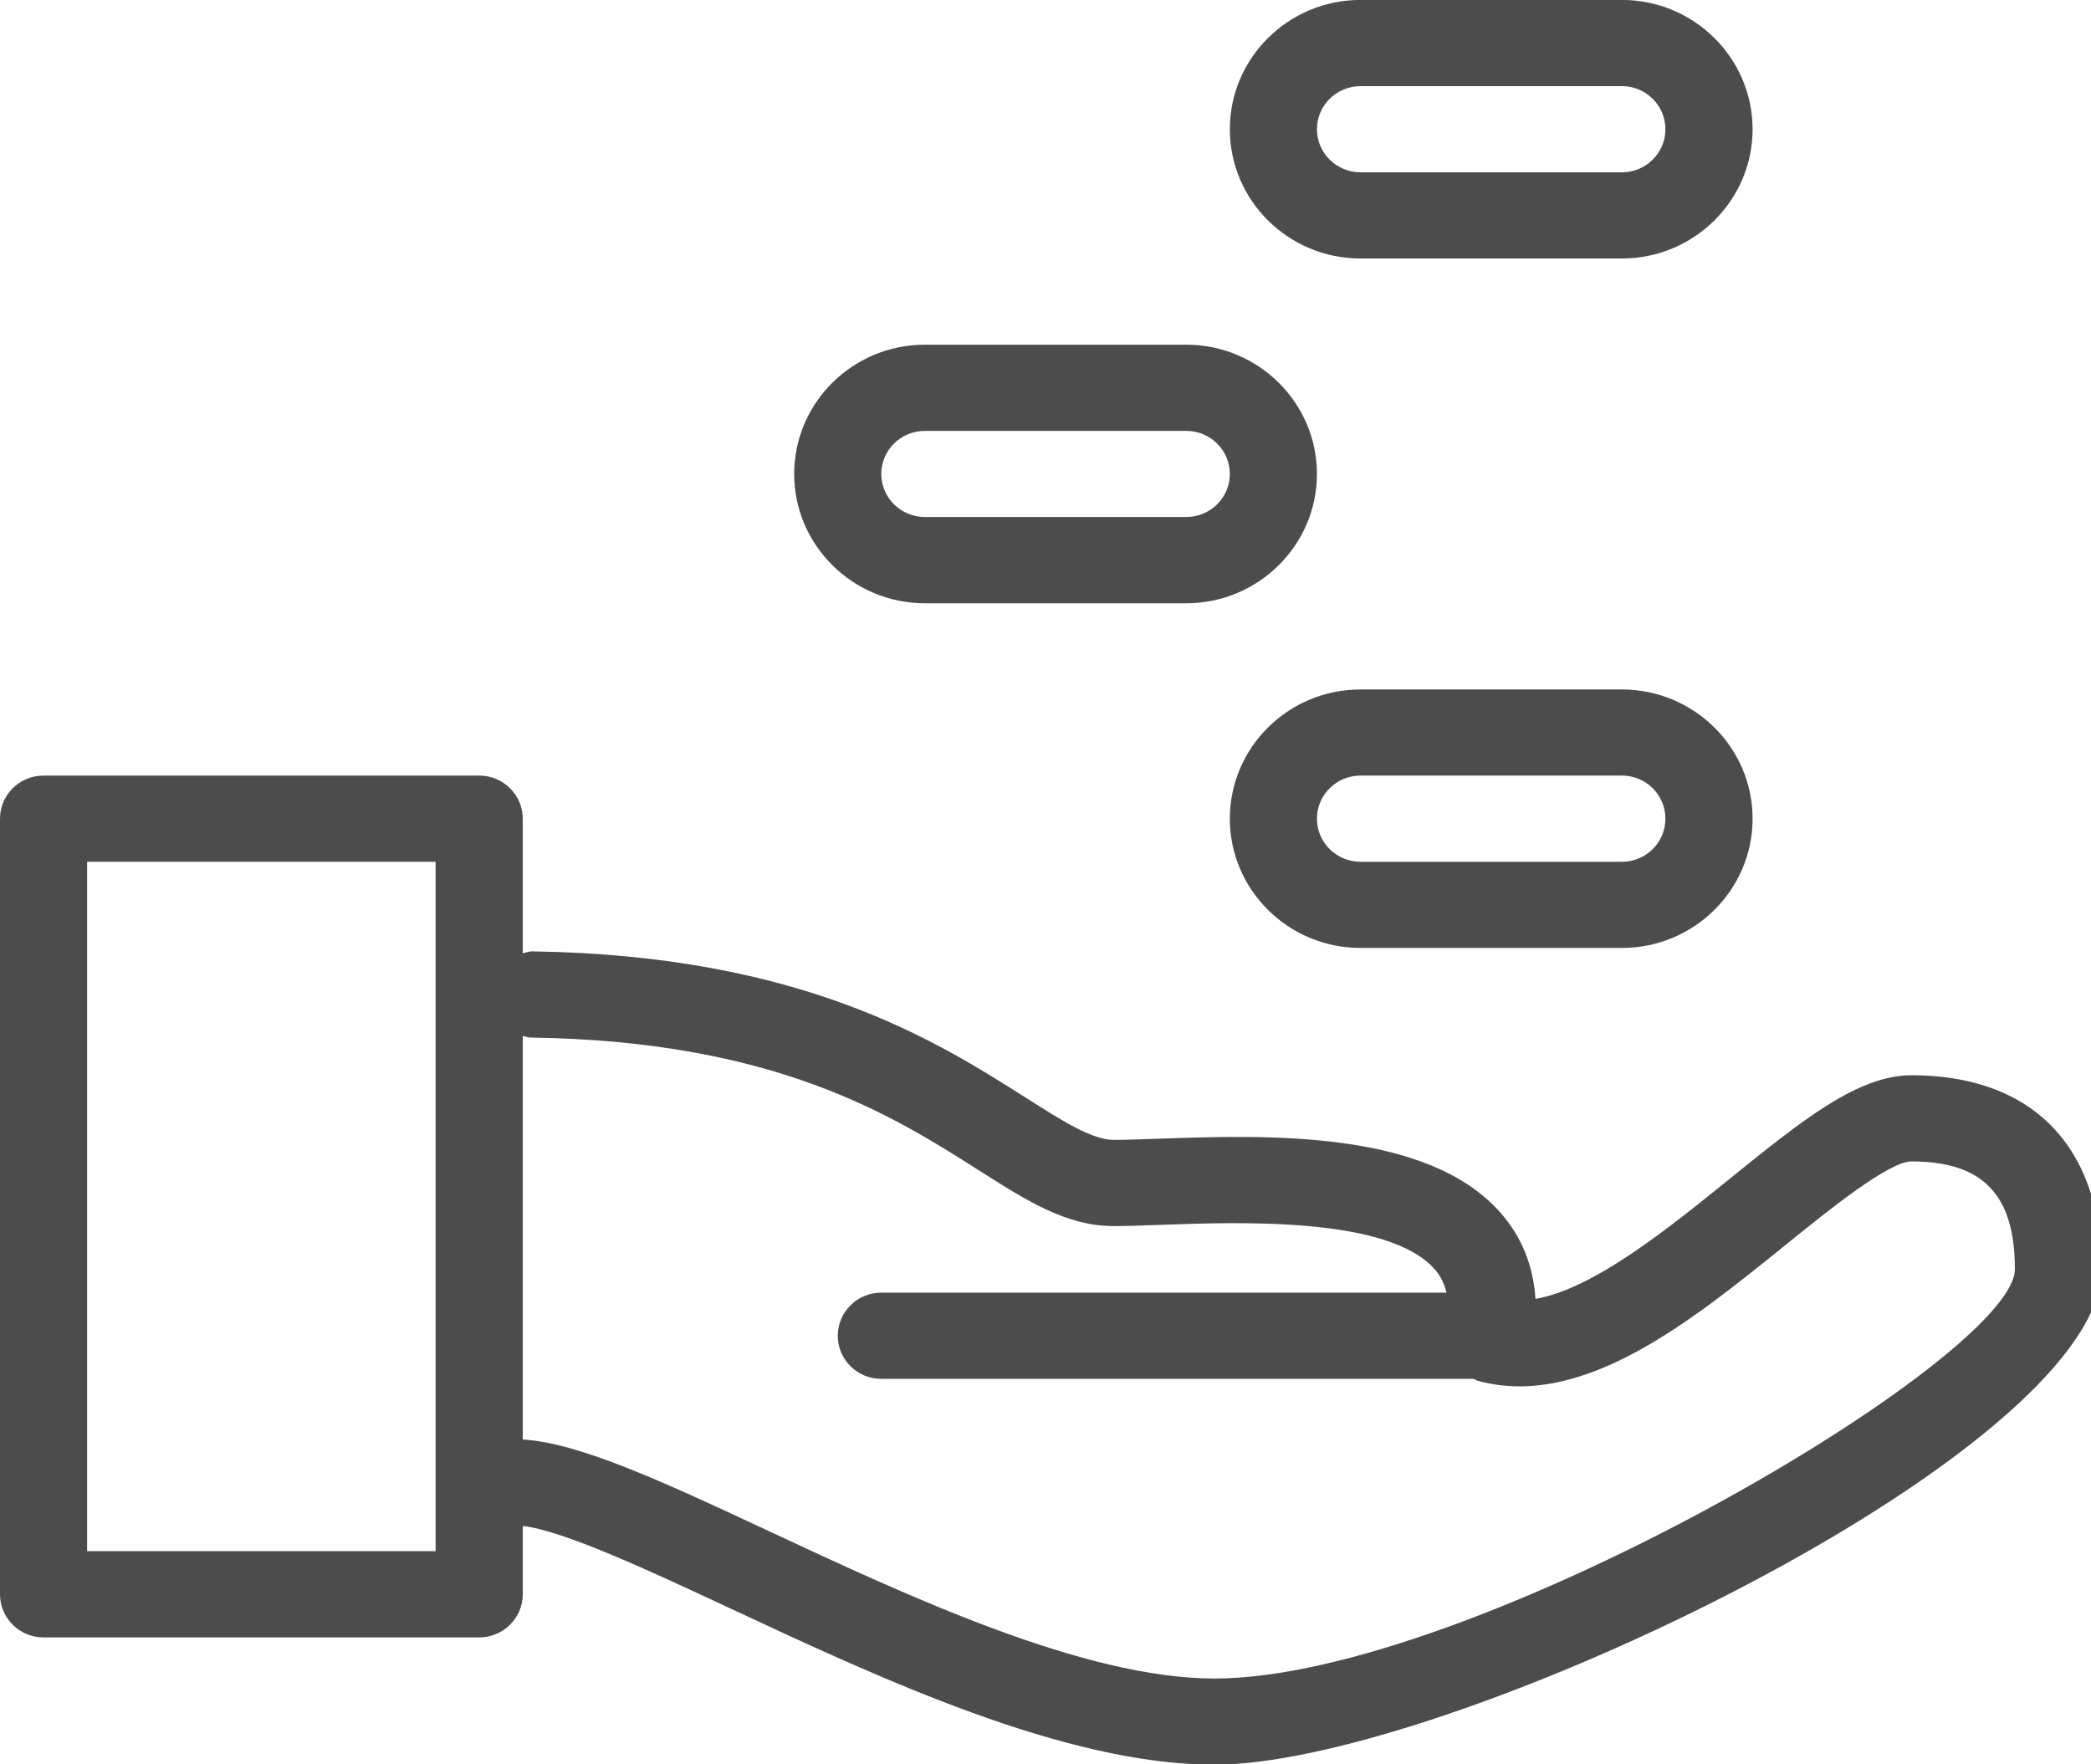 <svg xmlns="http://www.w3.org/2000/svg" width="32" height="27">
    <path fill="#4C4C4C" fillRule="evenodd" d="M18.585 27.006c-2.288 0-5.122-1.324-7.399-2.387-1.265-.591-2.561-1.194-3.186-1.267v1.046c0 .364-.299.66-.667.66H.666c-.368 0-.666-.296-.666-.66V12.529c0-.365.298-.66.666-.66h6.667c.368 0 .667.295.667.66v2.06c.045-.01.086-.027.135-.03 4.126.058 6.191 1.369 7.558 2.236.571.363 1.022.649 1.35.649.18 0 .405-.008.661-.017 1.649-.058 4.135-.149 5.26 1.133.324.369.502.811.534 1.317.888-.151 2.031-1.075 2.981-1.844 1.09-.881 1.951-1.578 2.773-1.578 1.432 0 2.385.652 2.748 1.815v1.814c-1.306 2.828-10.118 6.922-13.415 6.922zM6.666 13.188H1.333v10.55h5.333v-10.55zm22.586 4.586c-.346 0-1.261.74-1.929 1.28-1.463 1.183-3.118 2.518-4.713 2.075-.021-.007-.036-.02-.056-.028h-9.067c-.368 0-.666-.295-.666-.659 0-.365.298-.66.666-.66h8.65c-.041-.168-.113-.281-.18-.357-.707-.807-2.982-.725-4.205-.68-.274.01-.516.018-.709.018-.719 0-1.316-.378-2.07-.858-1.313-.834-3.111-1.975-6.856-2.027-.042-.001-.078-.017-.117-.025v6.176c.867.052 2.147.646 3.755 1.397 2.157 1.007 4.84 2.261 6.83 2.261 3.927 0 12.25-4.908 12.25-6.264 0-1.14-.489-1.649-1.583-1.649zm-4.432-3.267h-3.999c-1.103 0-2-.887-2-1.978 0-1.092.897-1.978 2-1.978h3.999c1.103 0 2.001.886 2.001 1.978 0 1.091-.898 1.978-2.001 1.978zm0-2.638h-3.999c-.368 0-.667.295-.667.66 0 .364.299.659.667.659h3.999c.369 0 .667-.295.667-.659 0-.365-.298-.66-.667-.66zm0-7.913h-3.999c-1.103 0-2-.888-2-1.978 0-1.091.897-1.979 2-1.979h3.999c1.103 0 2.001.888 2.001 1.979 0 1.09-.898 1.978-2.001 1.978zm0-2.638h-3.999c-.368 0-.667.296-.667.66 0 .363.299.659.667.659h3.999c.369 0 .667-.296.667-.659 0-.364-.298-.66-.667-.66zm-4.666 5.935c0 1.091-.898 1.979-2 1.979h-4c-1.103 0-2-.888-2-1.979 0-1.091.897-1.978 2-1.978h4c1.102 0 2 .887 2 1.978zm-2-.659h-4c-.368 0-.667.295-.667.659 0 .364.299.659.667.659h4c.368 0 .667-.295.667-.659 0-.364-.299-.659-.667-.659z"/>
</svg>
